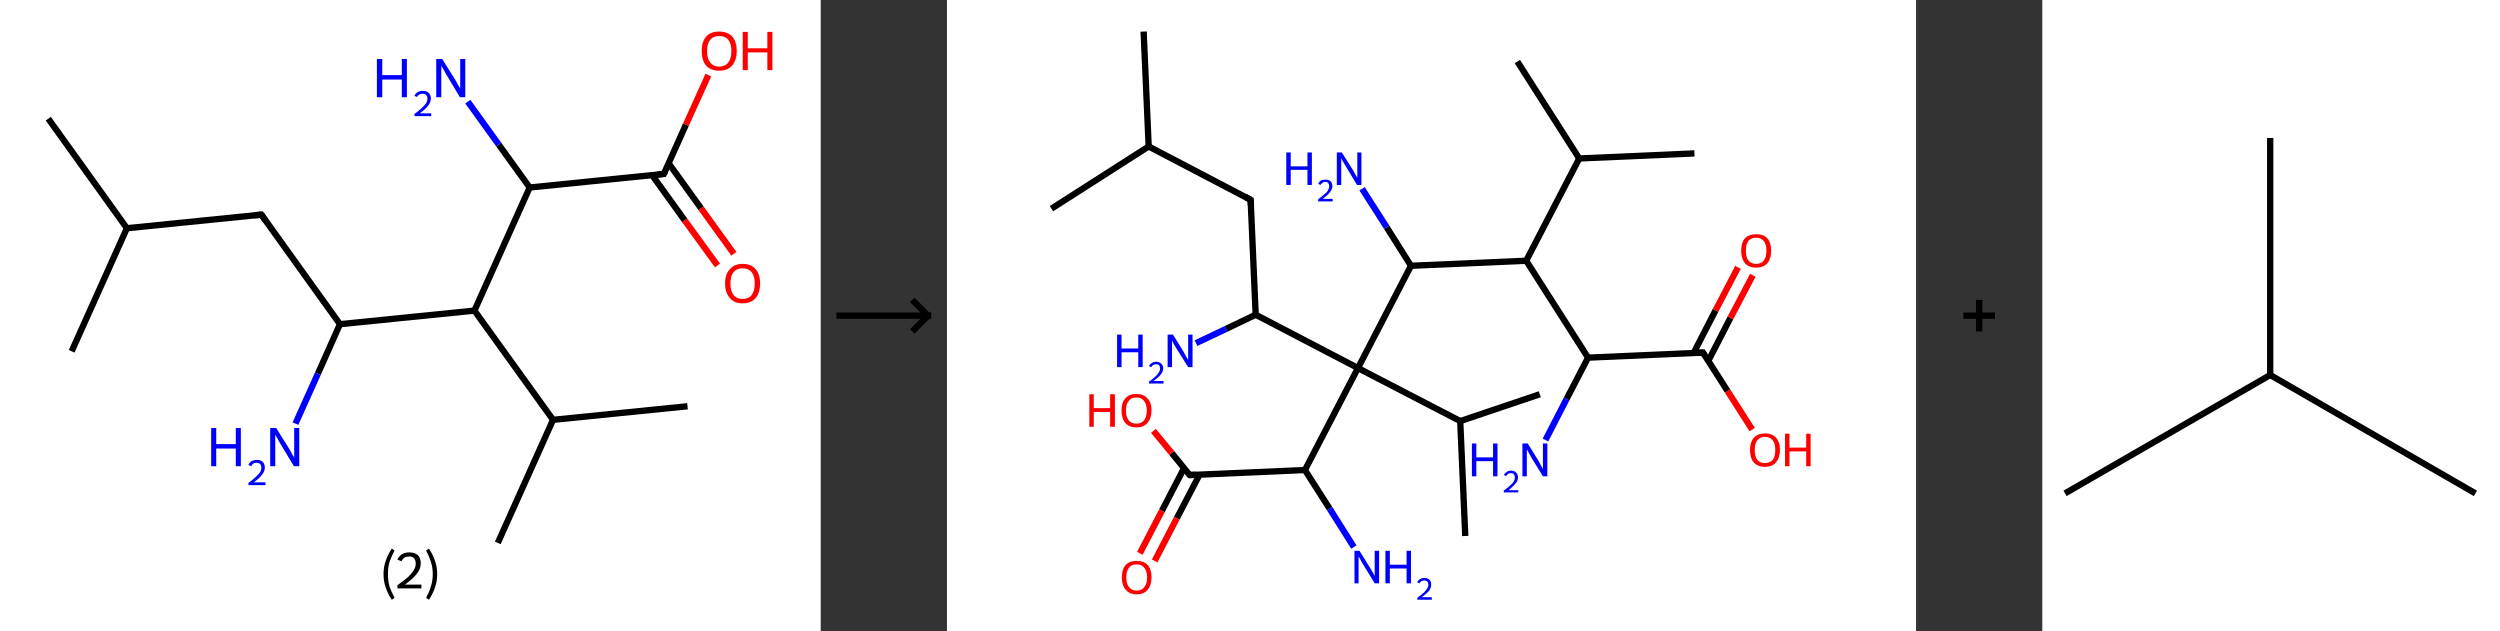<?xml version='1.0' encoding='ASCII' standalone='yes'?>
<svg xmlns="http://www.w3.org/2000/svg" xmlns:xlink="http://www.w3.org/1999/xlink" version="1.1" width="792.0px" viewBox="0 0 792.0 200.0" height="200.0px">
  <rect x="0" y="0" width="792.0" height="200.0" fill="#333333" stroke="none"/>
  <g>
    <g transform="translate(0, 0) scale(1 1) "><!-- END OF HEADER -->
<rect style="opacity:1.0;fill:#FFFFFF;stroke:none" width="260.0" height="200.0" x="0.0" y="0.0"> </rect>
<path class="bond-0 atom-0 atom-1" d="M 15.3,37.6 L 40.2,72.3" style="fill:none;fill-rule:evenodd;stroke:#000000;stroke-width:2.0px;stroke-linecap:butt;stroke-linejoin:miter;stroke-opacity:1"/>
<path class="bond-1 atom-1 atom-2" d="M 40.2,72.3 L 22.7,111.3" style="fill:none;fill-rule:evenodd;stroke:#000000;stroke-width:2.0px;stroke-linecap:butt;stroke-linejoin:miter;stroke-opacity:1"/>
<path class="bond-2 atom-1 atom-3" d="M 40.2,72.3 L 82.8,68.0" style="fill:none;fill-rule:evenodd;stroke:#000000;stroke-width:2.0px;stroke-linecap:butt;stroke-linejoin:miter;stroke-opacity:1"/>
<path class="bond-3 atom-3 atom-4" d="M 82.8,68.0 L 107.7,102.7" style="fill:none;fill-rule:evenodd;stroke:#000000;stroke-width:2.0px;stroke-linecap:butt;stroke-linejoin:miter;stroke-opacity:1"/>
<path class="bond-4 atom-4 atom-5" d="M 107.7,102.7 L 100.7,118.4" style="fill:none;fill-rule:evenodd;stroke:#000000;stroke-width:2.0px;stroke-linecap:butt;stroke-linejoin:miter;stroke-opacity:1"/>
<path class="bond-4 atom-4 atom-5" d="M 100.7,118.4 L 93.6,134.2" style="fill:none;fill-rule:evenodd;stroke:#0000FF;stroke-width:2.0px;stroke-linecap:butt;stroke-linejoin:miter;stroke-opacity:1"/>
<path class="bond-5 atom-4 atom-6" d="M 107.7,102.7 L 150.3,98.4" style="fill:none;fill-rule:evenodd;stroke:#000000;stroke-width:2.0px;stroke-linecap:butt;stroke-linejoin:miter;stroke-opacity:1"/>
<path class="bond-6 atom-6 atom-7" d="M 150.3,98.4 L 175.2,133.0" style="fill:none;fill-rule:evenodd;stroke:#000000;stroke-width:2.0px;stroke-linecap:butt;stroke-linejoin:miter;stroke-opacity:1"/>
<path class="bond-7 atom-7 atom-8" d="M 175.2,133.0 L 217.8,128.7" style="fill:none;fill-rule:evenodd;stroke:#000000;stroke-width:2.0px;stroke-linecap:butt;stroke-linejoin:miter;stroke-opacity:1"/>
<path class="bond-8 atom-7 atom-9" d="M 175.2,133.0 L 157.7,172.0" style="fill:none;fill-rule:evenodd;stroke:#000000;stroke-width:2.0px;stroke-linecap:butt;stroke-linejoin:miter;stroke-opacity:1"/>
<path class="bond-9 atom-6 atom-10" d="M 150.3,98.4 L 167.8,59.4" style="fill:none;fill-rule:evenodd;stroke:#000000;stroke-width:2.0px;stroke-linecap:butt;stroke-linejoin:miter;stroke-opacity:1"/>
<path class="bond-10 atom-10 atom-11" d="M 167.8,59.4 L 158.0,45.8" style="fill:none;fill-rule:evenodd;stroke:#000000;stroke-width:2.0px;stroke-linecap:butt;stroke-linejoin:miter;stroke-opacity:1"/>
<path class="bond-10 atom-10 atom-11" d="M 158.0,45.8 L 148.2,32.2" style="fill:none;fill-rule:evenodd;stroke:#0000FF;stroke-width:2.0px;stroke-linecap:butt;stroke-linejoin:miter;stroke-opacity:1"/>
<path class="bond-11 atom-10 atom-12" d="M 167.8,59.4 L 210.3,55.1" style="fill:none;fill-rule:evenodd;stroke:#000000;stroke-width:2.0px;stroke-linecap:butt;stroke-linejoin:miter;stroke-opacity:1"/>
<path class="bond-12 atom-12 atom-13" d="M 206.6,55.5 L 216.9,69.8" style="fill:none;fill-rule:evenodd;stroke:#000000;stroke-width:2.0px;stroke-linecap:butt;stroke-linejoin:miter;stroke-opacity:1"/>
<path class="bond-12 atom-12 atom-13" d="M 216.9,69.8 L 227.3,84.1" style="fill:none;fill-rule:evenodd;stroke:#FF0000;stroke-width:2.0px;stroke-linecap:butt;stroke-linejoin:miter;stroke-opacity:1"/>
<path class="bond-12 atom-12 atom-13" d="M 211.8,51.7 L 222.1,66.0" style="fill:none;fill-rule:evenodd;stroke:#000000;stroke-width:2.0px;stroke-linecap:butt;stroke-linejoin:miter;stroke-opacity:1"/>
<path class="bond-12 atom-12 atom-13" d="M 222.1,66.0 L 232.5,80.4" style="fill:none;fill-rule:evenodd;stroke:#FF0000;stroke-width:2.0px;stroke-linecap:butt;stroke-linejoin:miter;stroke-opacity:1"/>
<path class="bond-13 atom-12 atom-14" d="M 210.3,55.1 L 217.3,39.5" style="fill:none;fill-rule:evenodd;stroke:#000000;stroke-width:2.0px;stroke-linecap:butt;stroke-linejoin:miter;stroke-opacity:1"/>
<path class="bond-13 atom-12 atom-14" d="M 217.3,39.5 L 224.4,23.8" style="fill:none;fill-rule:evenodd;stroke:#FF0000;stroke-width:2.0px;stroke-linecap:butt;stroke-linejoin:miter;stroke-opacity:1"/>
<path d="M 80.6,68.2 L 82.8,68.0 L 84.0,69.7" style="fill:none;stroke:#000000;stroke-width:2.0px;stroke-linecap:butt;stroke-linejoin:miter;stroke-opacity:1;"/>
<path d="M 208.2,55.3 L 210.3,55.1 L 210.7,54.3" style="fill:none;stroke:#000000;stroke-width:2.0px;stroke-linecap:butt;stroke-linejoin:miter;stroke-opacity:1;"/>
<path class="atom-5" d="M 66.9 135.6 L 68.5 135.6 L 68.5 140.7 L 74.7 140.7 L 74.7 135.6 L 76.3 135.6 L 76.3 147.7 L 74.7 147.7 L 74.7 142.1 L 68.5 142.1 L 68.5 147.7 L 66.9 147.7 L 66.9 135.6 " fill="#0000FF"/>
<path class="atom-5" d="M 78.7 147.3 Q 79.0 146.5, 79.7 146.1 Q 80.4 145.7, 81.4 145.7 Q 82.6 145.7, 83.2 146.3 Q 83.9 147.0, 83.9 148.1 Q 83.9 149.3, 83.0 150.4 Q 82.2 151.5, 80.4 152.8 L 84.1 152.8 L 84.1 153.7 L 78.7 153.7 L 78.7 153.0 Q 80.2 151.9, 81.0 151.1 Q 81.9 150.3, 82.4 149.6 Q 82.8 148.9, 82.8 148.2 Q 82.8 147.4, 82.4 147.0 Q 82.0 146.6, 81.4 146.6 Q 80.7 146.6, 80.3 146.8 Q 79.9 147.1, 79.6 147.7 L 78.7 147.3 " fill="#0000FF"/>
<path class="atom-5" d="M 87.5 135.6 L 91.5 142.0 Q 91.9 142.6, 92.5 143.8 Q 93.2 144.9, 93.2 145.0 L 93.2 135.6 L 94.8 135.6 L 94.8 147.7 L 93.1 147.7 L 88.9 140.7 Q 88.4 139.9, 87.9 138.9 Q 87.4 138.0, 87.2 137.7 L 87.2 147.7 L 85.6 147.7 L 85.6 135.6 L 87.5 135.6 " fill="#0000FF"/>
<path class="atom-11" d="M 119.4 18.7 L 121.1 18.7 L 121.1 23.8 L 127.3 23.8 L 127.3 18.7 L 128.9 18.7 L 128.9 30.8 L 127.3 30.8 L 127.3 25.2 L 121.1 25.2 L 121.1 30.8 L 119.4 30.8 L 119.4 18.7 " fill="#0000FF"/>
<path class="atom-11" d="M 131.3 30.4 Q 131.6 29.6, 132.3 29.2 Q 133.0 28.8, 133.9 28.8 Q 135.2 28.8, 135.8 29.4 Q 136.5 30.1, 136.5 31.2 Q 136.5 32.4, 135.6 33.5 Q 134.8 34.6, 133.0 35.9 L 136.6 35.9 L 136.6 36.8 L 131.3 36.8 L 131.3 36.1 Q 132.8 35.0, 133.6 34.2 Q 134.5 33.4, 135.0 32.7 Q 135.4 32.0, 135.4 31.3 Q 135.4 30.5, 135.0 30.1 Q 134.6 29.7, 133.9 29.7 Q 133.3 29.7, 132.9 29.9 Q 132.4 30.2, 132.1 30.7 L 131.3 30.4 " fill="#0000FF"/>
<path class="atom-11" d="M 140.1 18.7 L 144.1 25.1 Q 144.5 25.7, 145.1 26.9 Q 145.8 28.0, 145.8 28.1 L 145.8 18.7 L 147.4 18.7 L 147.4 30.8 L 145.7 30.8 L 141.5 23.8 Q 141.0 22.9, 140.5 22.0 Q 139.9 21.1, 139.8 20.8 L 139.8 30.8 L 138.2 30.8 L 138.2 18.7 L 140.1 18.7 " fill="#0000FF"/>
<path class="atom-13" d="M 229.7 89.8 Q 229.7 86.9, 231.2 85.3 Q 232.6 83.6, 235.3 83.6 Q 238.0 83.6, 239.4 85.3 Q 240.8 86.9, 240.8 89.8 Q 240.8 92.7, 239.4 94.4 Q 237.9 96.1, 235.3 96.1 Q 232.6 96.1, 231.2 94.4 Q 229.7 92.7, 229.7 89.8 M 235.3 94.7 Q 237.1 94.7, 238.1 93.5 Q 239.1 92.2, 239.1 89.8 Q 239.1 87.4, 238.1 86.2 Q 237.1 85.0, 235.3 85.0 Q 233.4 85.0, 232.4 86.2 Q 231.4 87.4, 231.4 89.8 Q 231.4 92.2, 232.4 93.5 Q 233.4 94.7, 235.3 94.7 " fill="#FF0000"/>
<path class="atom-14" d="M 222.3 16.2 Q 222.3 13.2, 223.7 11.6 Q 225.1 10.0, 227.8 10.0 Q 230.5 10.0, 232.0 11.6 Q 233.4 13.2, 233.4 16.2 Q 233.4 19.1, 231.9 20.8 Q 230.5 22.4, 227.8 22.4 Q 225.2 22.4, 223.7 20.8 Q 222.3 19.1, 222.3 16.2 M 227.8 21.1 Q 229.7 21.1, 230.7 19.8 Q 231.7 18.6, 231.7 16.2 Q 231.7 13.8, 230.7 12.6 Q 229.7 11.4, 227.8 11.4 Q 226.0 11.4, 225.0 12.6 Q 224.0 13.8, 224.0 16.2 Q 224.0 18.6, 225.0 19.8 Q 226.0 21.1, 227.8 21.1 " fill="#FF0000"/>
<path class="atom-14" d="M 235.3 10.1 L 236.9 10.1 L 236.9 15.3 L 243.1 15.3 L 243.1 10.1 L 244.7 10.1 L 244.7 22.2 L 243.1 22.2 L 243.1 16.6 L 236.9 16.6 L 236.9 22.2 L 235.3 22.2 L 235.3 10.1 " fill="#FF0000"/>
<path class="legend" d="M 121.5 181.9 Q 121.5 179.6, 122.2 177.7 Q 122.8 175.8, 124.1 173.8 L 125.0 174.4 Q 124.0 176.3, 123.4 178.0 Q 122.9 179.7, 122.9 181.9 Q 122.9 184.0, 123.4 185.8 Q 124.0 187.5, 125.0 189.4 L 124.1 190.0 Q 122.8 188.0, 122.2 186.1 Q 121.5 184.2, 121.5 181.9 " fill="#000000"/>
<path class="legend" d="M 125.9 177.3 Q 126.4 176.2, 127.3 175.6 Q 128.3 175.0, 129.7 175.0 Q 131.4 175.0, 132.4 175.9 Q 133.3 176.8, 133.3 178.5 Q 133.3 180.2, 132.1 181.7 Q 130.9 183.3, 128.3 185.2 L 133.5 185.2 L 133.5 186.4 L 125.9 186.4 L 125.9 185.4 Q 128.0 183.9, 129.3 182.8 Q 130.5 181.6, 131.1 180.6 Q 131.7 179.6, 131.7 178.6 Q 131.7 177.5, 131.2 176.9 Q 130.7 176.3, 129.7 176.3 Q 128.8 176.3, 128.2 176.6 Q 127.6 177.0, 127.2 177.8 L 125.9 177.3 " fill="#000000"/>
<path class="legend" d="M 138.5 181.9 Q 138.5 184.2, 137.8 186.1 Q 137.2 188.0, 135.9 190.0 L 135.0 189.4 Q 136.0 187.5, 136.5 185.8 Q 137.1 184.0, 137.1 181.9 Q 137.1 179.7, 136.5 178.0 Q 136.0 176.3, 135.0 174.4 L 135.9 173.8 Q 137.2 175.8, 137.8 177.7 Q 138.5 179.6, 138.5 181.9 " fill="#000000"/>
</g>
    <g transform="translate(260.0, 0) scale(1 1) "><line x1="5" y1="100" x2="35" y2="100" style="stroke:rgb(0,0,0);stroke-width:2"/>
  <line x1="34" y1="100" x2="29" y2="95" style="stroke:rgb(0,0,0);stroke-width:2"/>
  <line x1="34" y1="100" x2="29" y2="105" style="stroke:rgb(0,0,0);stroke-width:2"/>
</g>
    <g transform="translate(300.0, 0) scale(1 1) "><!-- END OF HEADER -->
<rect style="opacity:1.0;fill:#FFFFFF;stroke:none" width="307.0" height="200.0" x="0.0" y="0.0"> </rect>
<path class="bond-0 atom-0 atom-1" d="M 62.3,10.0 L 63.9,46.4" style="fill:none;fill-rule:evenodd;stroke:#000000;stroke-width:2.0px;stroke-linecap:butt;stroke-linejoin:miter;stroke-opacity:1"/>
<path class="bond-1 atom-1 atom-2" d="M 63.9,46.4 L 33.1,66.1" style="fill:none;fill-rule:evenodd;stroke:#000000;stroke-width:2.0px;stroke-linecap:butt;stroke-linejoin:miter;stroke-opacity:1"/>
<path class="bond-2 atom-1 atom-3" d="M 63.9,46.4 L 96.2,63.3" style="fill:none;fill-rule:evenodd;stroke:#000000;stroke-width:2.0px;stroke-linecap:butt;stroke-linejoin:miter;stroke-opacity:1"/>
<path class="bond-3 atom-3 atom-4" d="M 96.2,63.3 L 97.8,99.7" style="fill:none;fill-rule:evenodd;stroke:#000000;stroke-width:2.0px;stroke-linecap:butt;stroke-linejoin:miter;stroke-opacity:1"/>
<path class="bond-4 atom-4 atom-5" d="M 97.8,99.7 L 88.4,104.2" style="fill:none;fill-rule:evenodd;stroke:#000000;stroke-width:2.0px;stroke-linecap:butt;stroke-linejoin:miter;stroke-opacity:1"/>
<path class="bond-4 atom-4 atom-5" d="M 88.4,104.2 L 78.9,108.7" style="fill:none;fill-rule:evenodd;stroke:#0000FF;stroke-width:2.0px;stroke-linecap:butt;stroke-linejoin:miter;stroke-opacity:1"/>
<path class="bond-5 atom-4 atom-6" d="M 97.8,99.7 L 130.2,116.6" style="fill:none;fill-rule:evenodd;stroke:#000000;stroke-width:2.0px;stroke-linecap:butt;stroke-linejoin:miter;stroke-opacity:1"/>
<path class="bond-6 atom-6 atom-7" d="M 130.2,116.6 L 162.6,133.4" style="fill:none;fill-rule:evenodd;stroke:#000000;stroke-width:2.0px;stroke-linecap:butt;stroke-linejoin:miter;stroke-opacity:1"/>
<path class="bond-7 atom-7 atom-8" d="M 162.6,133.4 L 187.8,124.9" style="fill:none;fill-rule:evenodd;stroke:#000000;stroke-width:2.0px;stroke-linecap:butt;stroke-linejoin:miter;stroke-opacity:1"/>
<path class="bond-8 atom-7 atom-9" d="M 162.6,133.4 L 164.2,169.8" style="fill:none;fill-rule:evenodd;stroke:#000000;stroke-width:2.0px;stroke-linecap:butt;stroke-linejoin:miter;stroke-opacity:1"/>
<path class="bond-9 atom-6 atom-10" d="M 130.2,116.6 L 113.4,148.9" style="fill:none;fill-rule:evenodd;stroke:#000000;stroke-width:2.0px;stroke-linecap:butt;stroke-linejoin:miter;stroke-opacity:1"/>
<path class="bond-10 atom-10 atom-11" d="M 113.4,148.9 L 121.2,161.1" style="fill:none;fill-rule:evenodd;stroke:#000000;stroke-width:2.0px;stroke-linecap:butt;stroke-linejoin:miter;stroke-opacity:1"/>
<path class="bond-10 atom-10 atom-11" d="M 121.2,161.1 L 128.9,173.3" style="fill:none;fill-rule:evenodd;stroke:#0000FF;stroke-width:2.0px;stroke-linecap:butt;stroke-linejoin:miter;stroke-opacity:1"/>
<path class="bond-11 atom-10 atom-12" d="M 113.4,148.9 L 76.9,150.5" style="fill:none;fill-rule:evenodd;stroke:#000000;stroke-width:2.0px;stroke-linecap:butt;stroke-linejoin:miter;stroke-opacity:1"/>
<path class="bond-12 atom-12 atom-13" d="M 75.1,148.3 L 68.1,161.8" style="fill:none;fill-rule:evenodd;stroke:#000000;stroke-width:2.0px;stroke-linecap:butt;stroke-linejoin:miter;stroke-opacity:1"/>
<path class="bond-12 atom-12 atom-13" d="M 68.1,161.8 L 61.1,175.3" style="fill:none;fill-rule:evenodd;stroke:#FF0000;stroke-width:2.0px;stroke-linecap:butt;stroke-linejoin:miter;stroke-opacity:1"/>
<path class="bond-12 atom-12 atom-13" d="M 80.0,150.4 L 72.8,164.2" style="fill:none;fill-rule:evenodd;stroke:#000000;stroke-width:2.0px;stroke-linecap:butt;stroke-linejoin:miter;stroke-opacity:1"/>
<path class="bond-12 atom-12 atom-13" d="M 72.8,164.2 L 65.8,177.7" style="fill:none;fill-rule:evenodd;stroke:#FF0000;stroke-width:2.0px;stroke-linecap:butt;stroke-linejoin:miter;stroke-opacity:1"/>
<path class="bond-13 atom-12 atom-14" d="M 76.9,150.5 L 71.2,143.5" style="fill:none;fill-rule:evenodd;stroke:#000000;stroke-width:2.0px;stroke-linecap:butt;stroke-linejoin:miter;stroke-opacity:1"/>
<path class="bond-13 atom-12 atom-14" d="M 71.2,143.5 L 65.4,136.5" style="fill:none;fill-rule:evenodd;stroke:#FF0000;stroke-width:2.0px;stroke-linecap:butt;stroke-linejoin:miter;stroke-opacity:1"/>
<path class="bond-14 atom-6 atom-15" d="M 130.2,116.6 L 147.0,84.2" style="fill:none;fill-rule:evenodd;stroke:#000000;stroke-width:2.0px;stroke-linecap:butt;stroke-linejoin:miter;stroke-opacity:1"/>
<path class="bond-15 atom-15 atom-16" d="M 147.0,84.2 L 139.3,72.0" style="fill:none;fill-rule:evenodd;stroke:#000000;stroke-width:2.0px;stroke-linecap:butt;stroke-linejoin:miter;stroke-opacity:1"/>
<path class="bond-15 atom-15 atom-16" d="M 139.3,72.0 L 131.5,59.8" style="fill:none;fill-rule:evenodd;stroke:#0000FF;stroke-width:2.0px;stroke-linecap:butt;stroke-linejoin:miter;stroke-opacity:1"/>
<path class="bond-16 atom-15 atom-17" d="M 147.0,84.2 L 183.5,82.6" style="fill:none;fill-rule:evenodd;stroke:#000000;stroke-width:2.0px;stroke-linecap:butt;stroke-linejoin:miter;stroke-opacity:1"/>
<path class="bond-17 atom-17 atom-18" d="M 183.5,82.6 L 200.3,50.2" style="fill:none;fill-rule:evenodd;stroke:#000000;stroke-width:2.0px;stroke-linecap:butt;stroke-linejoin:miter;stroke-opacity:1"/>
<path class="bond-18 atom-18 atom-19" d="M 200.3,50.2 L 236.8,48.6" style="fill:none;fill-rule:evenodd;stroke:#000000;stroke-width:2.0px;stroke-linecap:butt;stroke-linejoin:miter;stroke-opacity:1"/>
<path class="bond-19 atom-18 atom-20" d="M 200.3,50.2 L 180.7,19.5" style="fill:none;fill-rule:evenodd;stroke:#000000;stroke-width:2.0px;stroke-linecap:butt;stroke-linejoin:miter;stroke-opacity:1"/>
<path class="bond-20 atom-17 atom-21" d="M 183.5,82.6 L 203.1,113.3" style="fill:none;fill-rule:evenodd;stroke:#000000;stroke-width:2.0px;stroke-linecap:butt;stroke-linejoin:miter;stroke-opacity:1"/>
<path class="bond-21 atom-21 atom-22" d="M 203.1,113.3 L 196.3,126.4" style="fill:none;fill-rule:evenodd;stroke:#000000;stroke-width:2.0px;stroke-linecap:butt;stroke-linejoin:miter;stroke-opacity:1"/>
<path class="bond-21 atom-21 atom-22" d="M 196.3,126.4 L 189.6,139.4" style="fill:none;fill-rule:evenodd;stroke:#0000FF;stroke-width:2.0px;stroke-linecap:butt;stroke-linejoin:miter;stroke-opacity:1"/>
<path class="bond-22 atom-21 atom-23" d="M 203.1,113.3 L 239.5,111.7" style="fill:none;fill-rule:evenodd;stroke:#000000;stroke-width:2.0px;stroke-linecap:butt;stroke-linejoin:miter;stroke-opacity:1"/>
<path class="bond-23 atom-23 atom-24" d="M 241.2,114.3 L 248.2,100.7" style="fill:none;fill-rule:evenodd;stroke:#000000;stroke-width:2.0px;stroke-linecap:butt;stroke-linejoin:miter;stroke-opacity:1"/>
<path class="bond-23 atom-23 atom-24" d="M 248.2,100.7 L 255.3,87.2" style="fill:none;fill-rule:evenodd;stroke:#FF0000;stroke-width:2.0px;stroke-linecap:butt;stroke-linejoin:miter;stroke-opacity:1"/>
<path class="bond-23 atom-23 atom-24" d="M 236.5,111.9 L 243.5,98.3" style="fill:none;fill-rule:evenodd;stroke:#000000;stroke-width:2.0px;stroke-linecap:butt;stroke-linejoin:miter;stroke-opacity:1"/>
<path class="bond-23 atom-23 atom-24" d="M 243.5,98.3 L 250.6,84.7" style="fill:none;fill-rule:evenodd;stroke:#FF0000;stroke-width:2.0px;stroke-linecap:butt;stroke-linejoin:miter;stroke-opacity:1"/>
<path class="bond-24 atom-23 atom-25" d="M 239.5,111.7 L 247.3,123.9" style="fill:none;fill-rule:evenodd;stroke:#000000;stroke-width:2.0px;stroke-linecap:butt;stroke-linejoin:miter;stroke-opacity:1"/>
<path class="bond-24 atom-23 atom-25" d="M 247.3,123.9 L 255.1,136.1" style="fill:none;fill-rule:evenodd;stroke:#FF0000;stroke-width:2.0px;stroke-linecap:butt;stroke-linejoin:miter;stroke-opacity:1"/>
<path d="M 94.6,62.4 L 96.2,63.3 L 96.3,65.1" style="fill:none;stroke:#000000;stroke-width:2.0px;stroke-linecap:butt;stroke-linejoin:miter;stroke-opacity:1;"/>
<path d="M 78.8,150.4 L 76.9,150.5 L 76.6,150.2" style="fill:none;stroke:#000000;stroke-width:2.0px;stroke-linecap:butt;stroke-linejoin:miter;stroke-opacity:1;"/>
<path d="M 237.7,111.8 L 239.5,111.7 L 239.9,112.4" style="fill:none;stroke:#000000;stroke-width:2.0px;stroke-linecap:butt;stroke-linejoin:miter;stroke-opacity:1;"/>
<path class="atom-5" d="M 53.9 106.0 L 55.3 106.0 L 55.3 110.4 L 60.6 110.4 L 60.6 106.0 L 62.0 106.0 L 62.0 116.3 L 60.6 116.3 L 60.6 111.6 L 55.3 111.6 L 55.3 116.3 L 53.9 116.3 L 53.9 106.0 " fill="#0000FF"/>
<path class="atom-5" d="M 64.0 116.0 Q 64.3 115.3, 64.9 115.0 Q 65.5 114.6, 66.3 114.6 Q 67.3 114.6, 67.9 115.2 Q 68.5 115.7, 68.5 116.7 Q 68.5 117.7, 67.7 118.7 Q 67.0 119.6, 65.4 120.7 L 68.6 120.7 L 68.6 121.5 L 64.0 121.5 L 64.0 120.9 Q 65.3 120.0, 66.0 119.3 Q 66.8 118.6, 67.1 118.0 Q 67.5 117.4, 67.5 116.8 Q 67.5 116.1, 67.2 115.7 Q 66.9 115.4, 66.3 115.4 Q 65.7 115.4, 65.4 115.6 Q 65.0 115.8, 64.7 116.3 L 64.0 116.0 " fill="#0000FF"/>
<path class="atom-5" d="M 71.6 106.0 L 75.0 111.5 Q 75.3 112.0, 75.8 113.0 Q 76.4 114.0, 76.4 114.0 L 76.4 106.0 L 77.8 106.0 L 77.8 116.3 L 76.4 116.3 L 72.7 110.4 Q 72.3 109.7, 71.8 108.9 Q 71.4 108.0, 71.3 107.8 L 71.3 116.3 L 69.9 116.3 L 69.9 106.0 L 71.6 106.0 " fill="#0000FF"/>
<path class="atom-11" d="M 130.7 174.5 L 134.1 180.0 Q 134.4 180.5, 135.0 181.5 Q 135.5 182.5, 135.5 182.5 L 135.5 174.5 L 136.9 174.5 L 136.9 184.8 L 135.5 184.8 L 131.9 178.9 Q 131.4 178.2, 131.0 177.3 Q 130.5 176.5, 130.4 176.3 L 130.4 184.8 L 129.1 184.8 L 129.1 174.5 L 130.7 174.5 " fill="#0000FF"/>
<path class="atom-11" d="M 138.9 174.5 L 140.3 174.5 L 140.3 178.9 L 145.6 178.9 L 145.6 174.5 L 147.0 174.5 L 147.0 184.8 L 145.6 184.8 L 145.6 180.1 L 140.3 180.1 L 140.3 184.8 L 138.9 184.8 L 138.9 174.5 " fill="#0000FF"/>
<path class="atom-11" d="M 149.0 184.5 Q 149.2 183.8, 149.8 183.5 Q 150.4 183.1, 151.3 183.1 Q 152.3 183.1, 152.9 183.7 Q 153.4 184.2, 153.4 185.2 Q 153.4 186.2, 152.7 187.2 Q 151.9 188.1, 150.4 189.2 L 153.6 189.2 L 153.6 190.0 L 149.0 190.0 L 149.0 189.4 Q 150.2 188.4, 151.0 187.8 Q 151.7 187.1, 152.1 186.5 Q 152.5 185.9, 152.5 185.3 Q 152.5 184.6, 152.1 184.2 Q 151.8 183.9, 151.3 183.9 Q 150.7 183.9, 150.3 184.1 Q 150.0 184.3, 149.7 184.8 L 149.0 184.5 " fill="#0000FF"/>
<path class="atom-13" d="M 55.4 182.9 Q 55.4 180.4, 56.6 179.0 Q 57.8 177.7, 60.1 177.7 Q 62.4 177.7, 63.6 179.0 Q 64.8 180.4, 64.8 182.9 Q 64.8 185.4, 63.6 186.8 Q 62.4 188.3, 60.1 188.3 Q 57.8 188.3, 56.6 186.8 Q 55.4 185.4, 55.4 182.9 M 60.1 187.1 Q 61.7 187.1, 62.5 186.0 Q 63.4 185.0, 63.4 182.9 Q 63.4 180.9, 62.5 179.9 Q 61.7 178.8, 60.1 178.8 Q 58.5 178.8, 57.7 179.8 Q 56.8 180.9, 56.8 182.9 Q 56.8 185.0, 57.7 186.0 Q 58.5 187.1, 60.1 187.1 " fill="#FF0000"/>
<path class="atom-14" d="M 45.1 124.9 L 46.5 124.9 L 46.5 129.3 L 51.7 129.3 L 51.7 124.9 L 53.2 124.9 L 53.2 135.2 L 51.7 135.2 L 51.7 130.5 L 46.5 130.5 L 46.5 135.2 L 45.1 135.2 L 45.1 124.9 " fill="#FF0000"/>
<path class="atom-14" d="M 55.3 130.0 Q 55.3 127.5, 56.5 126.2 Q 57.7 124.8, 60.0 124.8 Q 62.3 124.8, 63.5 126.2 Q 64.8 127.5, 64.8 130.0 Q 64.8 132.5, 63.5 134.0 Q 62.3 135.4, 60.0 135.4 Q 57.7 135.4, 56.5 134.0 Q 55.3 132.6, 55.3 130.0 M 60.0 134.2 Q 61.6 134.2, 62.4 133.2 Q 63.3 132.1, 63.3 130.0 Q 63.3 128.0, 62.4 127.0 Q 61.6 125.9, 60.0 125.9 Q 58.4 125.9, 57.6 127.0 Q 56.7 128.0, 56.7 130.0 Q 56.7 132.1, 57.6 133.2 Q 58.4 134.2, 60.0 134.2 " fill="#FF0000"/>
<path class="atom-16" d="M 107.5 48.3 L 108.9 48.3 L 108.9 52.7 L 114.2 52.7 L 114.2 48.3 L 115.6 48.3 L 115.6 58.6 L 114.2 58.6 L 114.2 53.8 L 108.9 53.8 L 108.9 58.6 L 107.5 58.6 L 107.5 48.3 " fill="#0000FF"/>
<path class="atom-16" d="M 117.6 58.2 Q 117.9 57.6, 118.4 57.2 Q 119.0 56.9, 119.9 56.9 Q 120.9 56.9, 121.5 57.4 Q 122.1 58.0, 122.1 59.0 Q 122.1 60.0, 121.3 60.9 Q 120.6 61.9, 119.0 63.0 L 122.2 63.0 L 122.2 63.8 L 117.6 63.8 L 117.6 63.1 Q 118.9 62.2, 119.6 61.5 Q 120.4 60.9, 120.7 60.3 Q 121.1 59.6, 121.1 59.0 Q 121.1 58.4, 120.8 58.0 Q 120.4 57.6, 119.9 57.6 Q 119.3 57.6, 119.0 57.9 Q 118.6 58.1, 118.3 58.6 L 117.6 58.2 " fill="#0000FF"/>
<path class="atom-16" d="M 125.1 48.3 L 128.5 53.7 Q 128.9 54.3, 129.4 55.3 Q 129.9 56.2, 130.0 56.3 L 130.0 48.3 L 131.3 48.3 L 131.3 58.6 L 129.9 58.6 L 126.3 52.6 Q 125.9 51.9, 125.4 51.1 Q 125.0 50.3, 124.9 50.1 L 124.9 58.6 L 123.5 58.6 L 123.5 48.3 L 125.1 48.3 " fill="#0000FF"/>
<path class="atom-22" d="M 166.3 140.5 L 167.7 140.5 L 167.7 144.9 L 173.0 144.9 L 173.0 140.5 L 174.4 140.5 L 174.4 150.9 L 173.0 150.9 L 173.0 146.1 L 167.7 146.1 L 167.7 150.9 L 166.3 150.9 L 166.3 140.5 " fill="#0000FF"/>
<path class="atom-22" d="M 176.4 150.5 Q 176.7 149.9, 177.3 149.5 Q 177.9 149.1, 178.7 149.1 Q 179.7 149.1, 180.3 149.7 Q 180.9 150.3, 180.9 151.3 Q 180.9 152.3, 180.1 153.2 Q 179.4 154.1, 177.9 155.3 L 181.0 155.3 L 181.0 156.0 L 176.4 156.0 L 176.4 155.4 Q 177.7 154.5, 178.4 153.8 Q 179.2 153.1, 179.6 152.5 Q 179.9 151.9, 179.9 151.3 Q 179.9 150.6, 179.6 150.3 Q 179.3 149.9, 178.7 149.9 Q 178.1 149.9, 177.8 150.1 Q 177.4 150.4, 177.2 150.8 L 176.4 150.5 " fill="#0000FF"/>
<path class="atom-22" d="M 184.0 140.5 L 187.4 146.0 Q 187.7 146.6, 188.2 147.5 Q 188.8 148.5, 188.8 148.6 L 188.8 140.5 L 190.2 140.5 L 190.2 150.9 L 188.8 150.9 L 185.1 144.9 Q 184.7 144.2, 184.3 143.4 Q 183.8 142.6, 183.7 142.3 L 183.7 150.9 L 182.3 150.9 L 182.3 140.5 L 184.0 140.5 " fill="#0000FF"/>
<path class="atom-24" d="M 251.6 79.4 Q 251.6 76.9, 252.8 75.5 Q 254.1 74.2, 256.4 74.2 Q 258.7 74.2, 259.9 75.5 Q 261.1 76.9, 261.1 79.4 Q 261.1 81.9, 259.9 83.4 Q 258.6 84.8, 256.4 84.8 Q 254.1 84.8, 252.8 83.4 Q 251.6 81.9, 251.6 79.4 M 256.4 83.6 Q 257.9 83.6, 258.8 82.5 Q 259.6 81.5, 259.6 79.4 Q 259.6 77.4, 258.8 76.4 Q 257.9 75.3, 256.4 75.3 Q 254.8 75.3, 253.9 76.3 Q 253.1 77.4, 253.1 79.4 Q 253.1 81.5, 253.9 82.5 Q 254.8 83.6, 256.4 83.6 " fill="#FF0000"/>
<path class="atom-25" d="M 254.4 142.5 Q 254.4 140.1, 255.6 138.7 Q 256.9 137.3, 259.1 137.3 Q 261.4 137.3, 262.7 138.7 Q 263.9 140.1, 263.9 142.5 Q 263.9 145.0, 262.6 146.5 Q 261.4 147.9, 259.1 147.9 Q 256.9 147.9, 255.6 146.5 Q 254.4 145.1, 254.4 142.5 M 259.1 146.7 Q 260.7 146.7, 261.6 145.7 Q 262.4 144.6, 262.4 142.5 Q 262.4 140.5, 261.6 139.5 Q 260.7 138.4, 259.1 138.4 Q 257.6 138.4, 256.7 139.5 Q 255.9 140.5, 255.9 142.5 Q 255.9 144.6, 256.7 145.7 Q 257.6 146.7, 259.1 146.7 " fill="#FF0000"/>
<path class="atom-25" d="M 265.5 137.4 L 266.9 137.4 L 266.9 141.8 L 272.2 141.8 L 272.2 137.4 L 273.6 137.4 L 273.6 147.7 L 272.2 147.7 L 272.2 143.0 L 266.9 143.0 L 266.9 147.7 L 265.5 147.7 L 265.5 137.4 " fill="#FF0000"/>
</g>
    <g transform="translate(607.0, 0) scale(1 1) "><line x1="15" y1="100" x2="25" y2="100" style="stroke:rgb(0,0,0);stroke-width:2"/>
  <line x1="20" y1="95" x2="20" y2="105" style="stroke:rgb(0,0,0);stroke-width:2"/>
</g>
    <g transform="translate(647.0, 0) scale(1 1) "><!-- END OF HEADER -->
<rect style="opacity:1.0;fill:#FFFFFF;stroke:none" width="145.0" height="200.0" x="0.0" y="0.0"> </rect>
<path class="bond-0 atom-0 atom-1" d="M 7.2,156.3 L 72.2,118.8" style="fill:none;fill-rule:evenodd;stroke:#000000;stroke-width:2.0px;stroke-linecap:butt;stroke-linejoin:miter;stroke-opacity:1"/>
<path class="bond-1 atom-1 atom-2" d="M 72.2,118.8 L 137.2,156.3" style="fill:none;fill-rule:evenodd;stroke:#000000;stroke-width:2.0px;stroke-linecap:butt;stroke-linejoin:miter;stroke-opacity:1"/>
<path class="bond-2 atom-1 atom-3" d="M 72.2,118.8 L 72.2,43.7" style="fill:none;fill-rule:evenodd;stroke:#000000;stroke-width:2.0px;stroke-linecap:butt;stroke-linejoin:miter;stroke-opacity:1"/>
</g>
  </g>
</svg>
